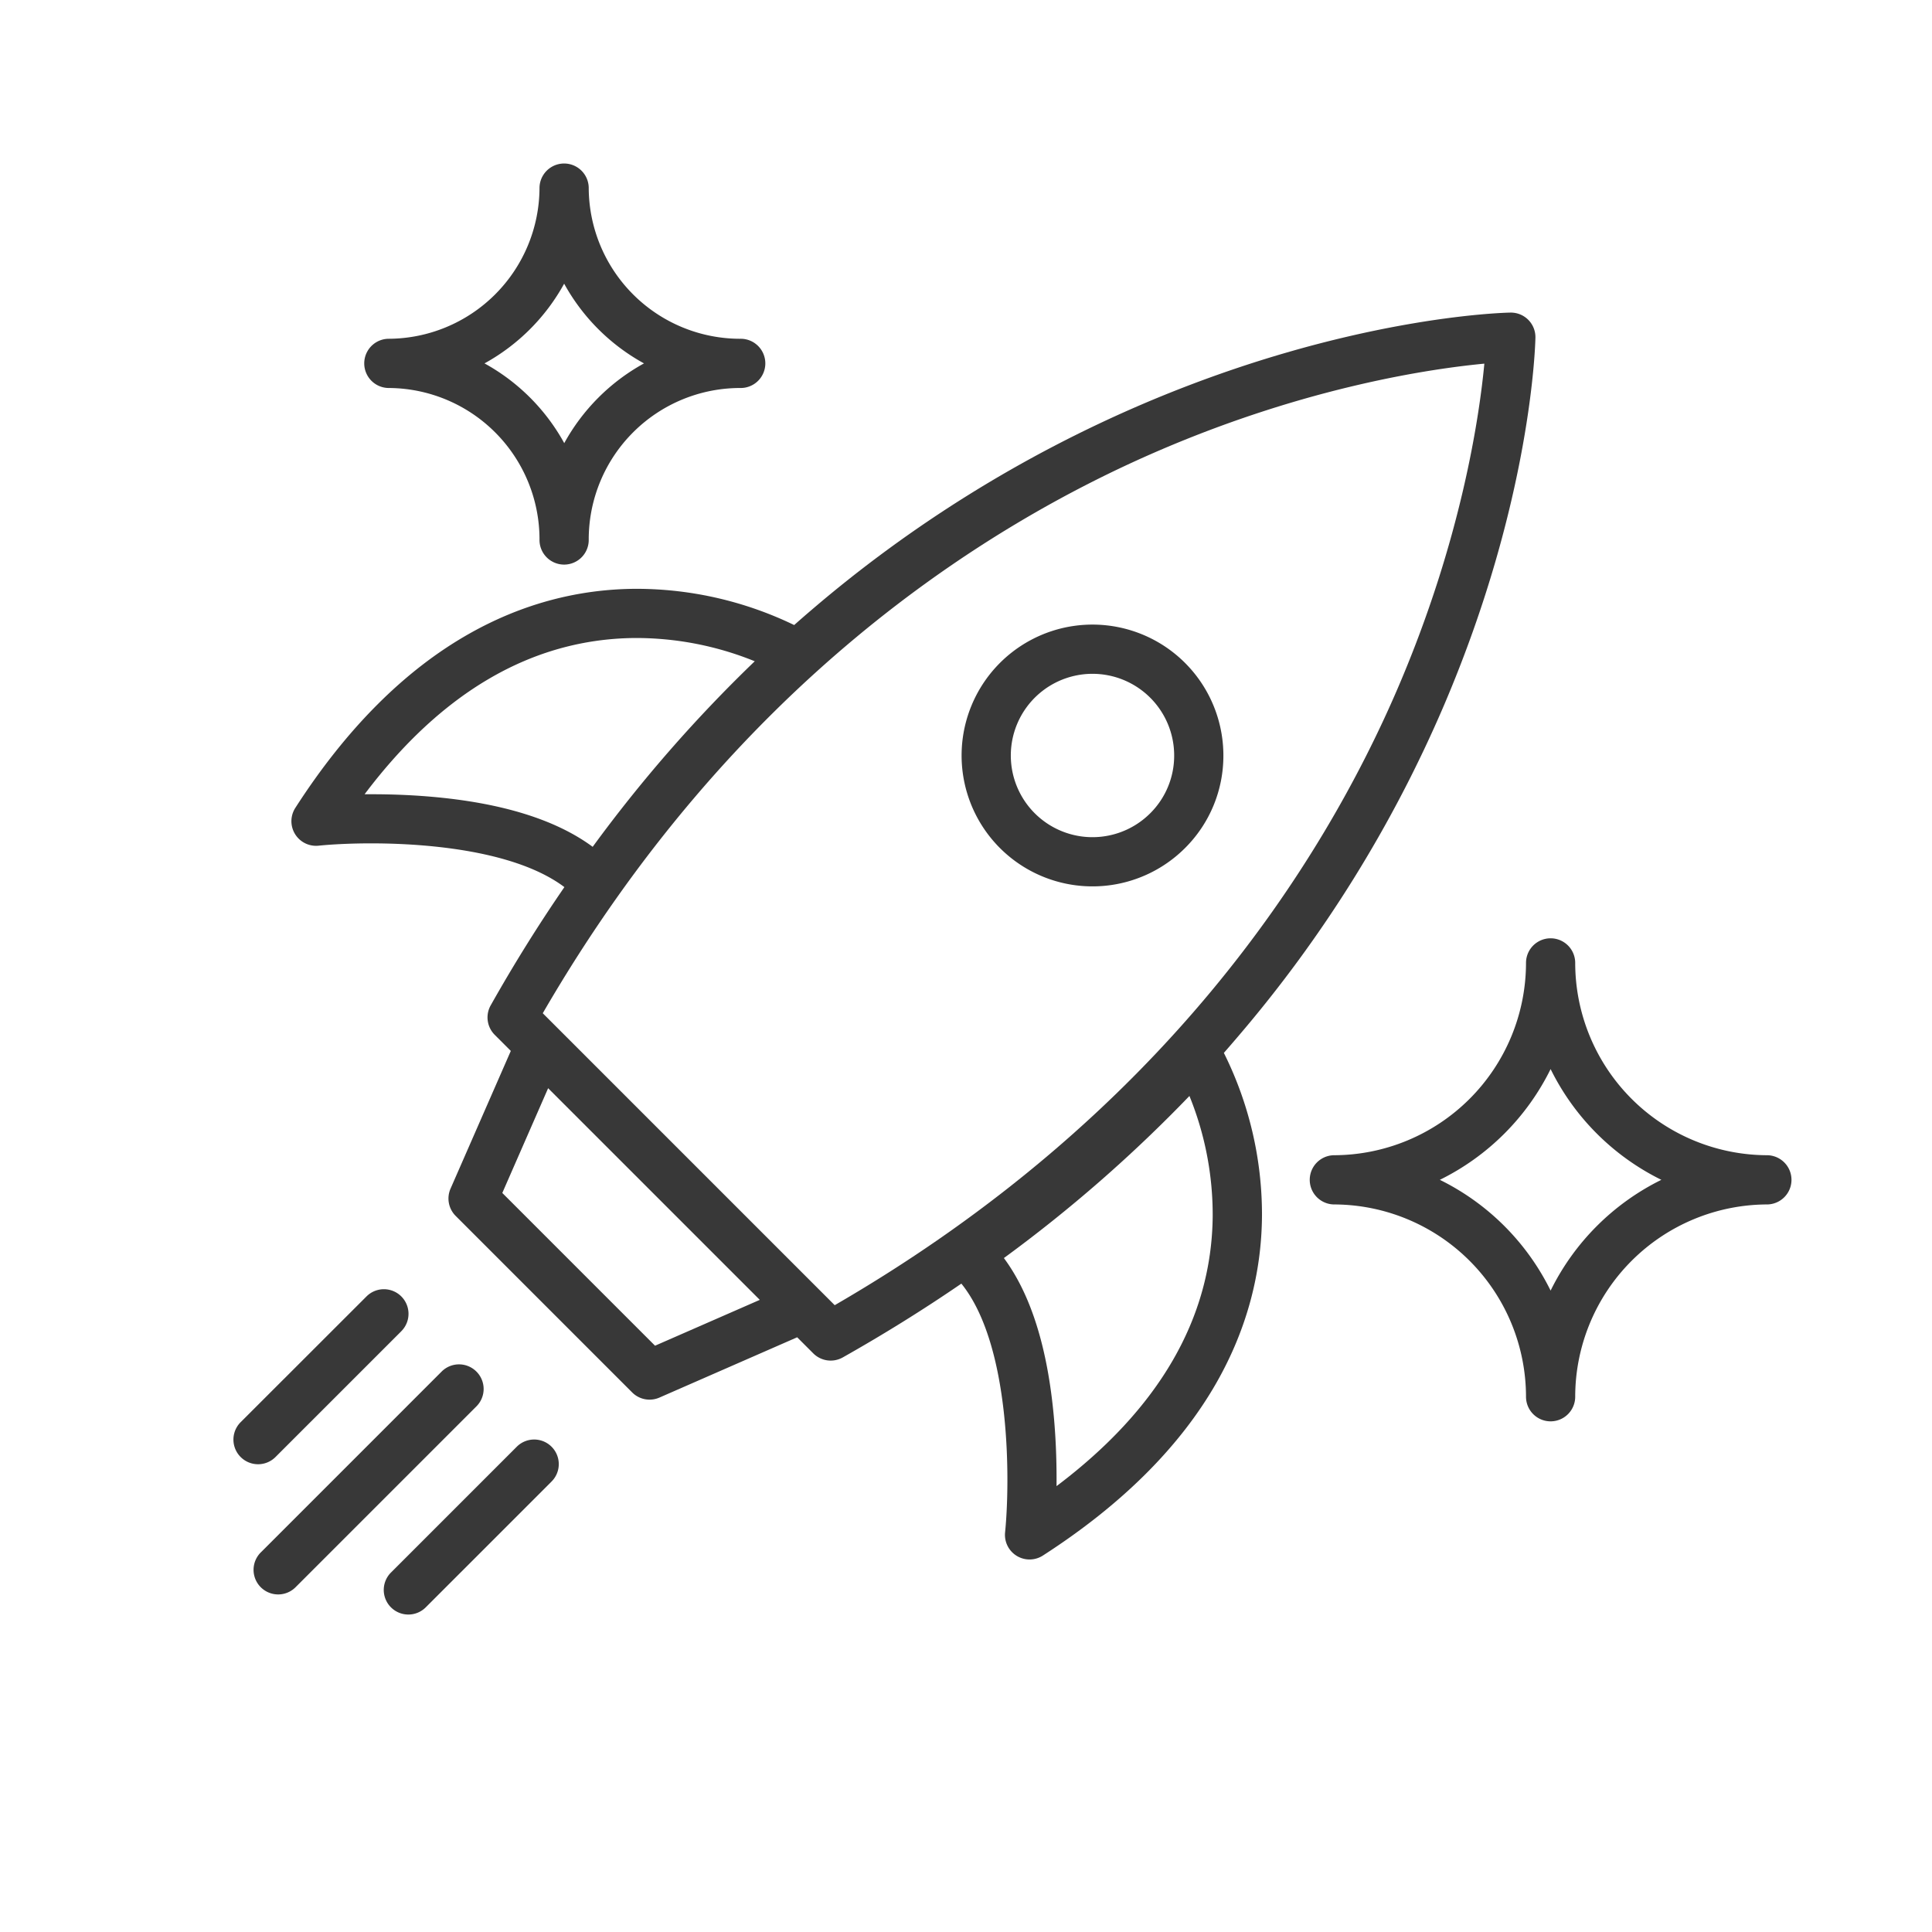 <svg xmlns="http://www.w3.org/2000/svg" xmlns:xlink="http://www.w3.org/1999/xlink" viewBox="0 0 1080 1080"><defs><style>.cls-1{fill:#ffc849;}.cls-2{isolation:isolate;}.cls-3{fill:#383838;}.cls-4{clip-path:url(#clip-path);}.cls-5{opacity:0.39;mix-blend-mode:overlay;}.cls-6{fill:none;}.cls-7{fill-rule:evenodd;}</style><clipPath id="clip-path"><path class="cls-1" d="M397.09,1361.93s7.47,17.81-7.43,18.52c-24.93,1.19-29.82-18.44-29.82-18.44l-52.13,266.47,67-2.2,68.17-165.21,5.47-62.66Z"/></clipPath></defs><g class="cls-2"><g id="Capa_1" data-name="Capa 1"><path class="cls-3" d="M988.06,645.78A107.63,107.63,0,0,1,880.55,538.27a13.75,13.75,0,0,0-27.5,0A107.63,107.63,0,0,1,745.54,645.78a13.76,13.76,0,0,0,0,27.51,107.62,107.62,0,0,1,107.51,107.5,13.75,13.75,0,0,0,27.5,0,107.62,107.62,0,0,1,107.51-107.5,13.76,13.76,0,0,0,0-27.51ZM866.8,721.45a135.94,135.94,0,0,0-61.92-61.92,136,136,0,0,0,61.92-61.91,136,136,0,0,0,61.91,61.91A136,136,0,0,0,866.8,721.45Z"/><path class="cls-3" d="M217,216.89a84.69,84.69,0,0,1,84.59,84.59,13.76,13.76,0,1,0,27.51,0,84.69,84.69,0,0,1,84.59-84.59,13.76,13.76,0,1,0,0-27.51,84.69,84.69,0,0,1-84.59-84.59,13.76,13.76,0,0,0-27.51,0A84.69,84.69,0,0,1,217,189.38a13.76,13.76,0,0,0,0,27.51Zm98.35-58.34A112.94,112.94,0,0,0,360,203.14a112.85,112.85,0,0,0-44.58,44.58,112.92,112.92,0,0,0-44.58-44.58A113,113,0,0,0,315.38,158.55Z"/><path class="cls-3" d="M691.93,579.56A720.82,720.82,0,0,0,807.31,394c48.81-114.38,50.93-201.6,51-205.26a13.73,13.73,0,0,0-13.75-14h-.25c-3.65.06-90.88,2.18-205.26,51A721,721,0,0,0,453.48,341.11q-4.8,4.09-9.53,8.29a203,203,0,0,0-87.65-20.25h-.75c-32.72.13-64.16,8.61-93.46,25.22-36,20.39-68.63,53.11-97,97.24a13.76,13.76,0,0,0,13,21.13c27.77-2.79,102.13-3.38,137.41,23.16Q293.68,527.61,274.3,562a13.75,13.75,0,0,0,2.25,16.47l9,9-33.7,77a13.74,13.74,0,0,0,2.88,15.24l98.66,98.67a13.73,13.73,0,0,0,15.24,2.87l77-33.7,9,9a13.76,13.76,0,0,0,16.48,2.26q34.47-19.44,66.3-41.26C565.25,752,564.69,828.38,561.85,856.6A13.75,13.75,0,0,0,583,869.55c44.13-28.42,76.85-61.07,97.24-97,16.61-29.3,25.09-60.74,25.22-93.46a202.57,202.57,0,0,0-21.31-90.51Q688.08,584.07,691.93,579.56ZM240.52,445.33c-11.76-1-22.87-1.34-32.49-1.34l-4.22,0c43.2-57.33,93.77-86.69,150.62-87.34a176.54,176.54,0,0,1,67.48,13,794.08,794.08,0,0,0-90.6,103.73C310.69,458.15,280.25,448.71,240.52,445.33ZM366.17,752.26l-85.38-85.39,25.62-58.56,59.16,59.16,59.16,59.16Zm100.44-22.65L385,648l-81.59-81.59C409.51,383.28,549.3,294.16,648.66,251.54c82.75-35.5,151.82-45.49,181.1-48.26C827,232.57,817,301.63,781.5,384.38,738.88,483.74,649.76,623.54,466.61,729.61Zm124,101.17c.1-10.52-.17-23.18-1.32-36.71-3.38-39.74-12.82-70.18-28.11-90.81a795.36,795.36,0,0,0,103.72-90.61,176.51,176.51,0,0,1,13,67.51C677.27,737,647.91,787.58,590.58,830.78Z"/><path class="cls-3" d="M683.88,422.32a73.17,73.17,0,1,0-21.43,51.74A72.68,72.68,0,0,0,683.88,422.32ZM643,454.61a45.66,45.66,0,1,1,13.37-32.29A45.36,45.36,0,0,1,643,454.61Z"/><path class="cls-3" d="M266.32,766.72a13.74,13.74,0,0,0-19.45,0l-101.1,101.1a13.75,13.75,0,1,0,19.45,19.45l101.1-101.1A13.74,13.74,0,0,0,266.32,766.72Z"/><path class="cls-3" d="M288.88,808.73l-70.33,70.33A13.75,13.75,0,1,0,238,898.51l70.33-70.33a13.75,13.75,0,1,0-19.45-19.45Z"/><path class="cls-3" d="M154,814.49l70.33-70.33a13.75,13.75,0,1,0-19.45-19.45L134.53,795A13.75,13.75,0,1,0,154,814.49Z"/><path class="cls-1" d="M397.09,1361.93s7.47,17.81-7.43,18.52c-24.93,1.19-29.82-18.44-29.82-18.44l-52.13,266.47,67-2.2,68.17-165.21,5.47-62.66Z"/><g class="cls-4"><g class="cls-5"><rect class="cls-6" x="312.77" y="1048.21" width="80.73" height="790.23" transform="translate(-74.12 20.18) rotate(-2.96)"/><path class="cls-7" d="M329,1048.93c.11,0,.11.37.14.61a7.8,7.8,0,0,1,.77,3.64C329.71,1051.53,329.19,1050.86,329,1048.93Z"/><path class="cls-7" d="M323.9,1063.37c.27.31.15,1.94.27,2.77C324,1065.15,323.59,1064.09,323.9,1063.37Z"/><path class="cls-7" d="M325,1068.23c.35,0,.28,1.52.36,2.45C324.86,1070.66,325,1068.92,325,1068.23Z"/><path class="cls-7" d="M324.53,1070.44c.13-.77.18,1.82.34,2.14l-.33,0c0,2.09.47,2.32.47,4.3C324.18,1075.73,324.43,1072.44,324.53,1070.44Z"/><path class="cls-7" d="M325.22,1071c.38-.06.39,1.11.45,2.13A13.57,13.57,0,0,1,325.22,1071Z"/><path class="cls-7" d="M325.2,1072.55a8.86,8.86,0,0,1,.34,4C325.19,1075.89,325.49,1074.55,325.2,1072.55Z"/><path class="cls-7" d="M343.44,1070.81c.26.07.15,1.46.51,1.19,0,.26,0,.3-.1.32,0,.21,0,.41,0,.62A4.75,4.75,0,0,1,343.44,1070.81Z"/><path class="cls-7" d="M343,1074.88a3.28,3.28,0,0,1,.43,1.82A3.25,3.25,0,0,1,343,1074.88Z"/><path class="cls-7" d="M355.91,1074.58a13.6,13.6,0,0,1,.31,3.38C355.94,1077.46,356,1075.61,355.91,1074.58Z"/><path class="cls-7" d="M330.64,1055.6l-.09-1.54c.15,0,.31,0,.31-.34.11.47.37.42.4,1.2-.52-.25-.8,2.55-1.08.41A.4.4,0,0,0,330.64,1055.6Z"/></g></g></g></g></svg>